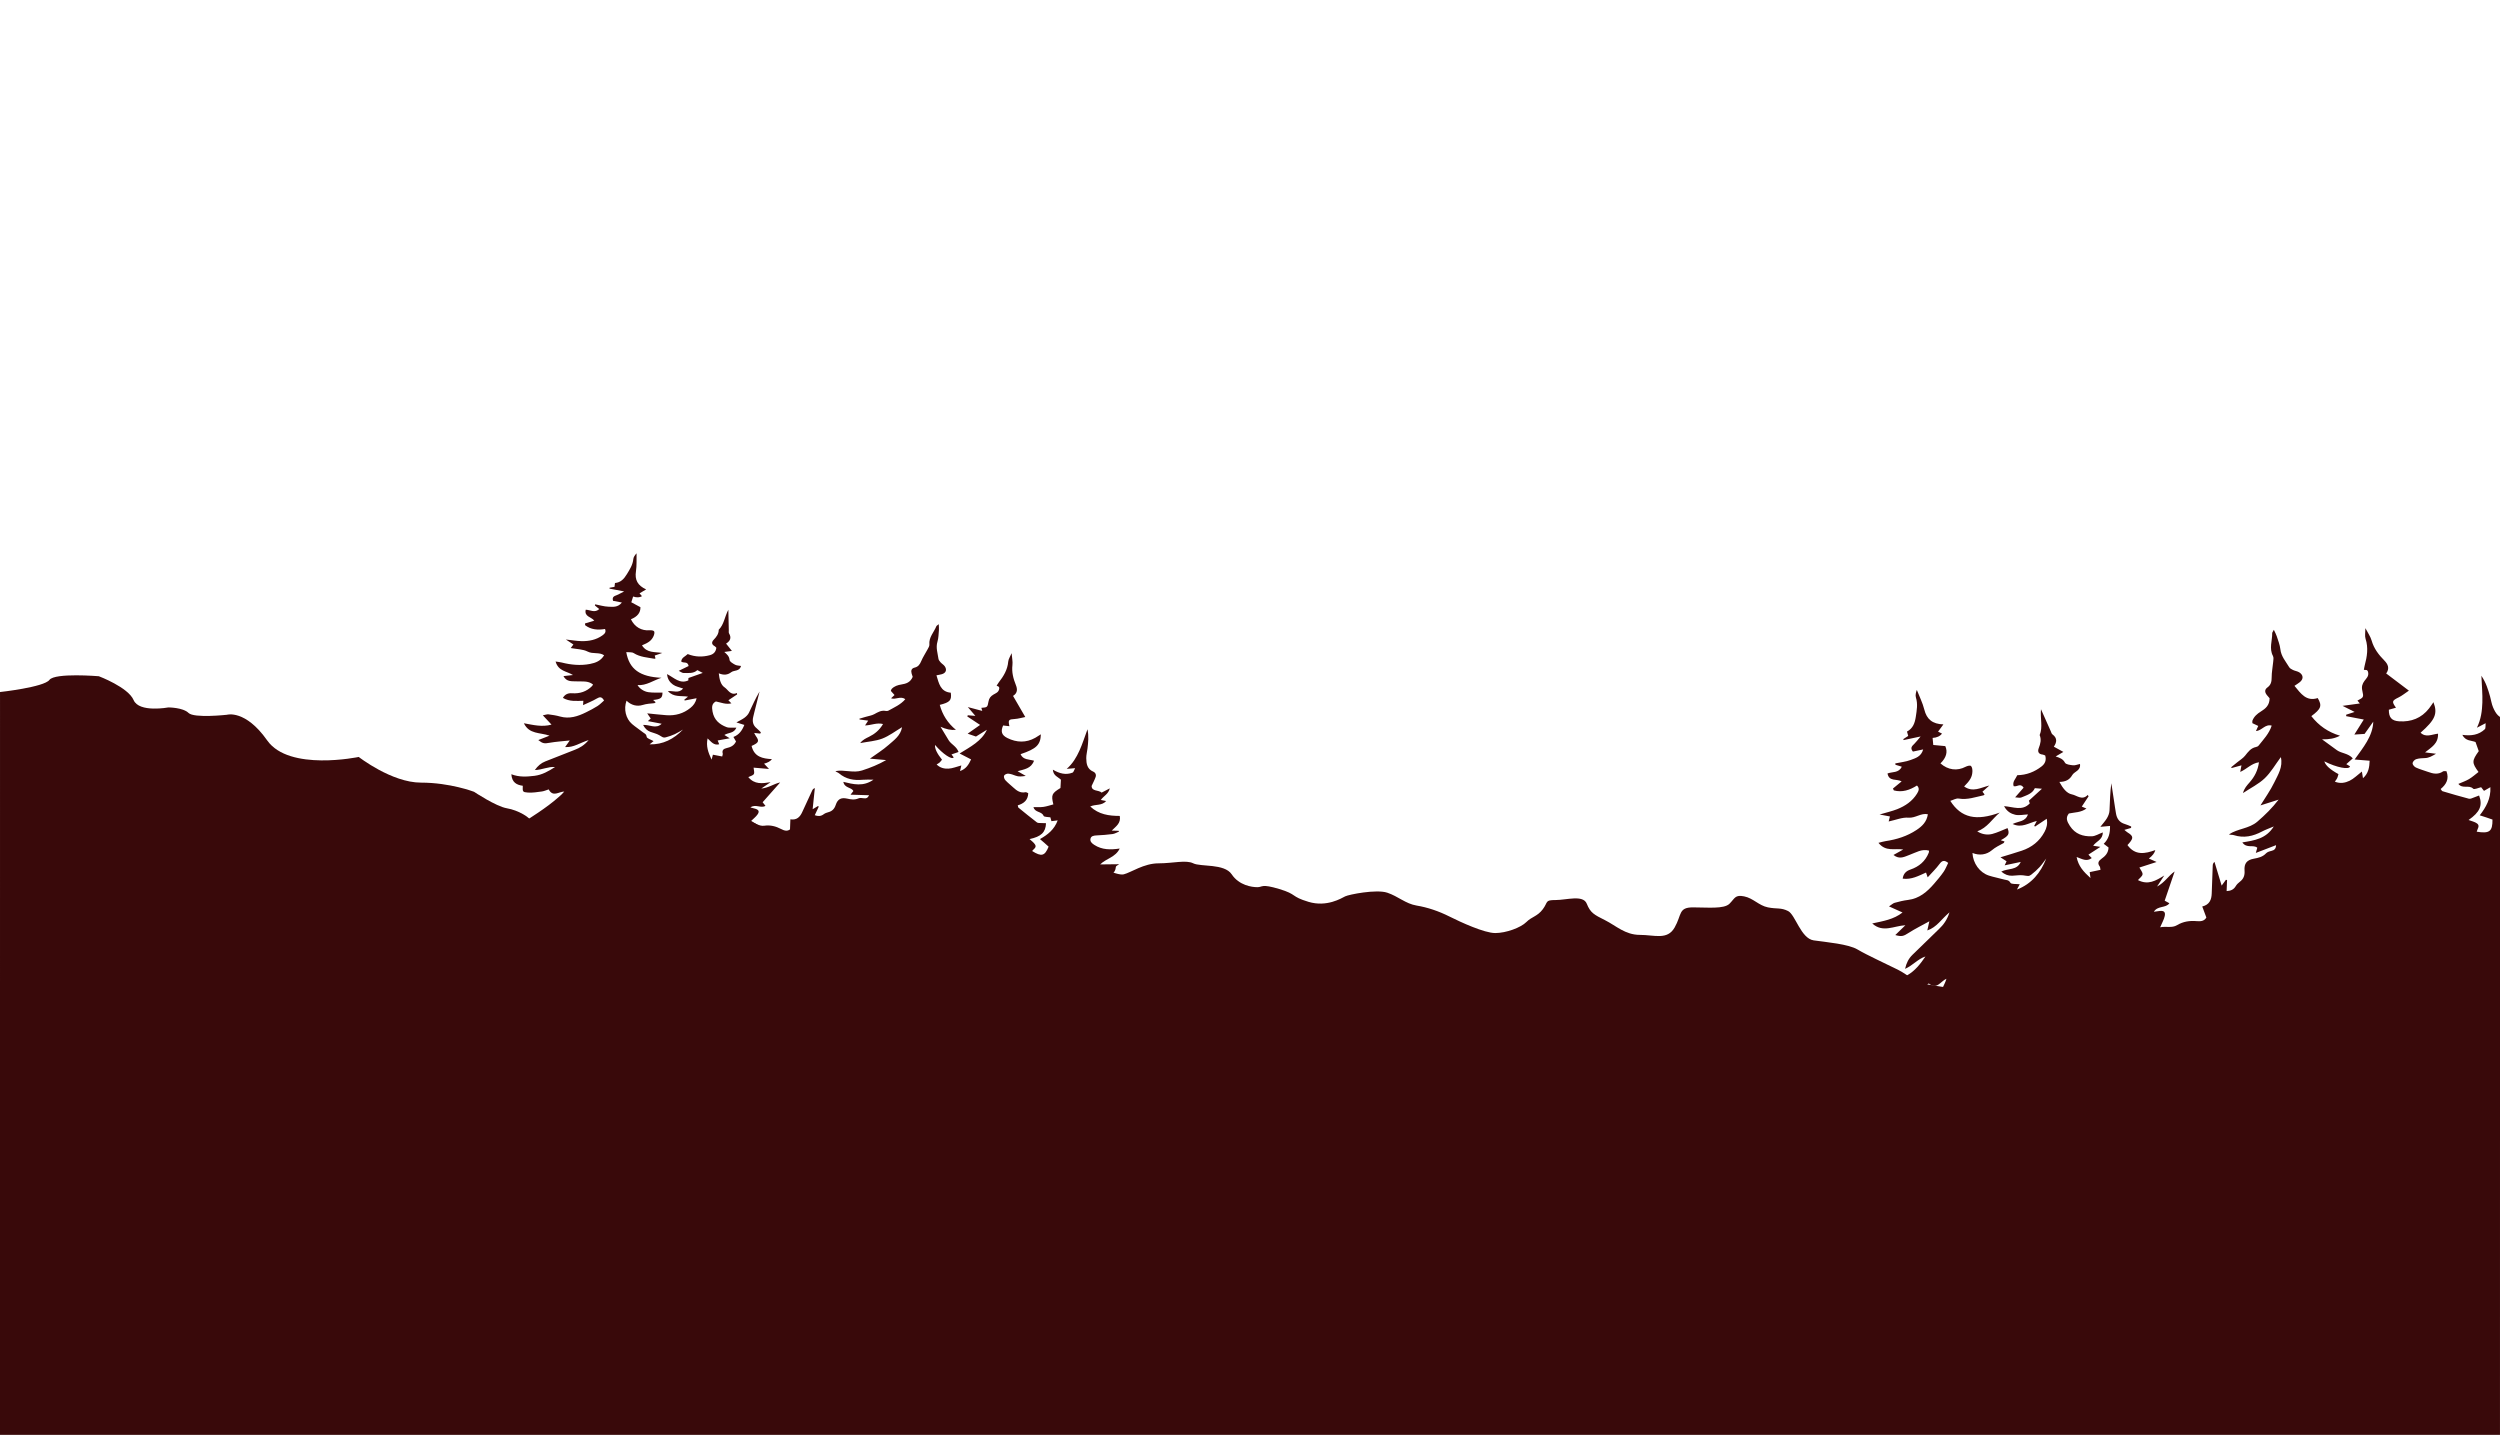 <?xml version="1.0" encoding="UTF-8"?>
<svg xmlns="http://www.w3.org/2000/svg" viewBox="0 0 1366 784">
  <defs>
    <style>
      .cls-1 {
        fill: #39090a;
        stroke-width: 0px;
      }
    </style>
  </defs>
  <g id="Hintergrund">
    <path class="cls-1" d="M1349,491.76c-14,0-14,2-31,6.01-17,4.01-26,0-43,1-17,1-29,6.01-46,12.03-17,6.01-18,3.01-33,3.01s-40,3.01-46,4.01c-6,1-15,6.01-19,4.01s-14-3.01-20,3.01c-6,6.01-30,12.03-37,14.03-7,2-14,0-21-1-7-1-10-5.01-16-8.02-6-3.01-17-8.02-22-11.02-5-3.01-17-4.01-24-5.01-7-1-10-14.03-14-16.03s-6-1-11-2-8-5.01-13-6.01-5,1-8,4.01-12,2-20,2-6,4.01-10,11.02-11,4.01-19,4.01-13-5.01-19-8.02c-6-3.01-8-4.01-10-9.02s-11-2-17-2-4,1-7,5.01-6,4.01-9,7.02-11,6.01-17,6.01-19-6.01-25-9.02-12-5.01-18-6.01c-6-1-10-5.01-16-7.02-6-2-21,1-23,2s-10,6.01-20,3.01c-10-3.01-6-4.01-16-7.02-10-3.01-9-1-12-1s-10-1-14-7.02-17-4.01-21-6.01-11,0-19,0-15,5.01-19,6.01-16-6.01-24-6.01-10,6.01-14,6.01-5-4.01-5-4.01c0,0-10-5.01-16-11.02-6-6.01-19-3.01-21,2s-6,7.02-10,9.02-5,0-6,1-13,6.01-15,4.01-8-2-11-2-12-1-15-4.01-10-6.01-10-6.01c0,0-13,1-16-3.01s-14-8.02-14-8.02c0,0-12,9.02-14,4.01s-9-9.02-14-12.03-18-1-22,2-19,0-19,0c0,0-5-4.01-6-3.01s-7,0-7,0c0,0-13-1-15,3.01s-3,3.01-7,3.01-7,8.02-8,9.02-6,1-10-2-13-6.01-13-6.01c0,0-10-1-11-4.01s-8-7.02-14-8.02-18-9.02-18-9.02c0,0-13-5.01-29-5.01s-34-14.03-34-14.03c0,0-38,8.02-50-9.02s-22-14.03-22-14.03c0,0-18,2-21-1s-11-3.01-11-3.01c0,0-16,3.01-19-4.01s-19-13.03-19-13.03c0,0-24-2-27,2s-27,6.63-27,6.63l-.02,405.87h1366l.02-289.78s-3-2.45-17-2.45Z"/>
  </g>
  <g id="Clipping_Mask" data-name="Clipping Mask">
    <path class="cls-1" d="M415.36,400.84c-.99-.11-1.98-.22-3.28-.37.37.68.61,1.26.97,1.76,1.78,2.47,1.54,3.43-1.26,4.82-.41.2-.82.39-1.12.53,1.41,6.02,6.06,6.93,11.12,7.21q-1.2,1.66-4.3,2.48c.73.79,1.41,1.51,2.7,2.89-3.38-.29-5.93-.5-8.43-.72.09,1.28.61,2.66.14,3.49-.46.83-1.91,1.1-3.03,1.68,3.42,4.11,7.61,3.5,12.19,2.78-1.53,1.04-3.06,2.08-5.11,3.47,4.07-.34,6.85-2.61,10.34-3.34-3.19,3.6-6.37,7.19-9.59,10.83.7.87,1.12,1.41,1.56,1.96-2.5,1.55-5.43-1.18-8.25.88,1.1.29,1.88.47,2.65.7,1.88.58,2.39,1.46,1.31,3.06-.94,1.39-2.39,2.44-4.05,4.08,2.81.53,4.89,2.55,7.68,2.14,3.31-.49,6.29.3,9.17,1.79,1.61.83,3.25,1.47,4.89.22.07-1.8.14-3.52.21-5.5,3.51.55,5.25-1.31,6.46-3.94,1.82-3.96,3.64-7.92,5.48-11.87.23-.49.55-.94,1.42-1.27-.39,3.72-.77,7.45-1.2,11.56,1.21-.72,2.06-1.23,2.91-1.74.15.11.3.21.44.32-.71,1.52-1.42,3.04-2.19,4.69,1.73.62,3.29.67,4.85-.51.72-.55,1.65-.9,2.54-1.13,2.15-.55,3.36-1.85,4.06-3.97,1.07-3.22,2.95-4.18,6.2-3.47,2.09.46,4.11.83,6.22-.11.77-.34,1.83-.25,2.72-.09,1.46.26,2.42-.12,3.09-1.63-3.33-.1-6.44-.2-10.14-.31.78-.99,1.15-1.45,1.56-1.98-1.09-2.21-4.77-1.45-5.49-5.02,5.57,1.34,10.89,2.76,16.48-1.2-2.45.01-4.23-.1-5.98.06-4.75.44-9.1-.33-12.85-3.52-.55-.47-1.35-.65-1.99-1.21,4.86-.95,9.74,1.2,14.57-.36,4.56-1.47,8.97-3.24,13.18-5.67-2.9-.26-5.79-.52-8.88-.79,3.47-2.51,7.06-4.7,10.16-7.45,2.98-2.65,6.58-5.04,7.4-9.74-3.73,2.21-7.05,4.79-10.8,6.23-3.65,1.4-7.74,1.63-12.08,2.46,1.4-1.85,3.15-2.61,4.82-3.43,3.13-1.54,5.71-3.63,7.67-6.99-3.46-.88-6.42.72-9.83.78.51-.78.95-1.44,1.72-2.63-1.88-.24-3.28-.43-4.69-.61-.04-.15-.08-.29-.13-.44,1.17-.35,2.35-.69,3.52-1.04,1.54-.46,3.21-.68,4.59-1.43,2-1.09,3.86-2.26,6.28-1.78.44.09,1.01.08,1.39-.12,3.24-1.8,6.73-3.27,9.3-6.27-2.58-2.01-5.2.45-7.78-.52.65-.6,1.23-1.14,1.91-1.78-.7-.78-1.36-1.52-2.02-2.25.18-.45.23-.85.45-1.08,1.45-1.53,3.33-2.12,5.36-2.44,2.48-.4,4.85-1.08,6.13-4.15-.1-.3-.37-1.05-.58-1.81-.44-1.58-.15-2.83,1.66-3.26,1.92-.45,2.84-1.73,3.58-3.52.93-2.24,2.33-4.28,3.47-6.44.44-.83,1.07-1.77.99-2.61-.38-4.01,2.49-6.71,3.81-10.03.11-.28.5-.44,1.31-1.12.05,1.4.17,2.35.09,3.27-.19,2.1-.2,4.28-.8,6.28-.98,3.25.12,6.27.55,9.37.1.69.68,1.38,1.18,1.95.7.78,1.7,1.32,2.27,2.16,1.31,1.93.62,3.66-1.62,4.3-.88.25-1.79.38-2.93.61,1.36,4.43,2.16,8.99,7.84,9.5.56,4.14-.45,5.26-6.03,6.65,1.48,5.46,4.35,9.97,8.83,13.64-2.77.26-5.29-.31-8.42-1.68,1.72,2.85,3.07,5.15,4.48,7.41,1.41,2.25,4.29,3.29,5.38,6.37-1.4.48-2.56.88-3.86,1.33.41.55.8,1.07,1.2,1.6-.9,1.54-5.97-1.83-10.18-6.78q-.38,2.85,3.79,8.07c-.4.49-.79,1.06-1.28,1.51-.41.38-.94.63-1.65,1.08,1.88,1.93,4.25,2.4,6.47,2.29,2.24-.11,4.44-1.06,7.04-1.75-.28,1.19-.48,2.02-.73,3.07,3.32-1.14,4.76-3.59,6.05-6.36-2.06-1.06-4-2.07-6.27-3.24,5.87-3.63,12.1-6.81,14.91-12.97-1.97,1.22-4.24,2.64-5.98,3.72-1.83-.63-3.08-1.06-4.54-1.57,2.17-1.52,4.4-3.09,6.8-4.78-2.51-1.66-4.75-3.15-7-4.64.09-.21.18-.43.27-.64,1.26.1,2.52.21,4.14.34-1.44-1.69-2.62-3.06-4.12-4.82,2.95.78,5.28,1.41,7.89,2.1-.25-.86-.37-1.27-.49-1.68,3.23-.26,3.35-.24,3.9-3.46.31-1.82,1.19-2.88,2.73-3.8,1.21-.73,2.77-1.16,3.11-3.08.25-1.42-.68-1.32-1.41-1.78.39-.59.74-1.21,1.16-1.76,2.63-3.38,4.82-6.91,5.19-11.38.12-1.4,1.06-2.72,1.85-4.61.2,2.55.68,4.55.45,6.47-.47,3.9.46,7.43,1.88,10.96.88,2.18.99,4.36-1.55,5.93,2.15,3.71,4.27,7.35,6.69,11.53-2.12.42-3.89.96-5.68,1.07-3.45.21-3.77.5-2.99,3.96-1.19-.14-2.32-.28-3.44-.41-1.41,3.25-.89,5.27,2.36,6.88,5.03,2.48,10.18,2.68,15.22-.15,1-.57,1.96-1.22,3.04-1.9-.18,5.77-2.41,7.92-11.09,10.85,1.35,3.2,4.62,2.76,7.36,3.58-1.63,4.39-5.35,4.66-8.99,5.73,1.33.76,2.65,1.53,4.48,2.58-2.22.3-3.85.52-5.54-.13-1.31-.51-2.68-1.01-4.06-1.12-.75-.06-1.98.5-2.25,1.11-.27.62.13,1.86.66,2.44,1.34,1.47,2.94,2.69,4.41,4.05,1.87,1.73,3.82,3.14,6.62,2.55.46-.1,1.02.35,1.51.54-.14,3.87-2.51,5.68-5.73,6.63.18.63.17,1.09.39,1.27,3.33,2.72,6.67,5.45,10.09,8.06.55.42,1.53.29,2.32.35.88.07,1.76.06,2.64.08-.19,5.02-2.68,7.33-8.99,8.68,1.03.99,2.33,1.84,3.04,3.04.95,1.61-.9,2.4-1.64,3.48,5.14,3.23,6.92,2.75,9.01-2.38-.77-.69-1.54-1.4-2.32-2.08-.74-.65-1.49-1.28-2.41-2.06,4.18-2.35,7.85-5.18,9.69-10.22-1.21.15-2.18.28-3.43.43-.16-.58-.32-1.18-.57-2.1-1.15-.22-3.43-.11-3.71-.8-1.05-2.59-4.69-1.67-5.53-4.76,1.92-.03,3.72.1,5.47-.14,1.83-.26,3.61-.89,5.4-1.36-1.26-5.22-.88-6.04,3.88-8.96.08-1.5.17-2.95.25-4.52-1.46-1.5-4.17-2.12-4.41-5.5,3.56,2.12,7.08,3.04,10.74,1.64.61-.23.86-1.42,1.43-2.45-1.77.15-3.01.25-4.58.38,3.33-2.93,5.29-6.36,6.92-9.91,1.66-3.61,2.83-7.44,4.42-11.73.76,3.86.4,7.2,0,10.55-.21,1.76-.7,3.51-.67,5.25.04,2.99.46,5.91,3.77,7.33,1.24.53,1.77,1.68,1.35,2.93-.51,1.52-1.3,2.94-2.19,4.91.03,3.12,3.76,2.07,5.47,3.64,1.37-.71,2.71-1.41,4.46-2.32-.74,3.15-3.42,4.16-4.93,6.37l2.94.56c-2.41,2.7-5.71,1.6-8.7,2.97,4.65,4.38,10.25,5.16,16.14,5.16.74,3.97-2.04,5.67-4.4,8.02,1.51.05,2.64.08,3.78.11.06.14.12.29.19.43-1.16.46-2.28,1.18-3.48,1.34-2.91.4-5.84.6-8.77.75-1.52.08-3.06.28-3.35,1.92-.24,1.42.71,2.36,2.09,3.25,4.3,2.78,8.89,2.73,13.9,2-2.26,4.78-7.32,5.38-10.69,8.68,3.34-.04,6.67-.08,10.4-.12-.76.58-1.77.97-1.8,1.43-.25,3.85-3.39,4.76-6.02,6.22-.61.34-1.18.73-1.8,1.12q3.72,3.74,2.38,8.98c-.03.11-.05.23-.1.34-3.21,6.7-.44,12.19,3.47,17.5,2.19,2.98,3.47,6.16.96,10.14-111.11-21.39-222.53-41.69-333.69-64.16.44-.13.95-.47,1.3-.35,2.33.84,4.03-.29,5.85-1.51,7.92-5.3,16.16-10.16,23.34-16.52,1-.89,2.02-1.76,2.91-2.88-2.98-.01-6.16,3.25-8.51-1.19-1.27.4-2.48.97-3.73,1.14-2.54.34-5.13.78-7.66.59-2.91-.21-2.89-.49-2.77-3.71-3.34-.45-5.95-1.79-6.24-6.3,4.32,1.69,8.49,1.36,12.62.87,4.13-.5,7.74-2.52,11.25-4.82-3.71-.31-7.09,1.58-11.04,1.66,1.59-2.26,3.39-3.81,5.74-4.73,5.38-2.12,10.74-4.26,16.13-6.34,2.67-1.03,5.08-2.4,7.54-5.3-4.67,1.41-8.16,4.14-12.86,3.8.79-1.12,1.48-2.09,2.54-3.59-3.96.43-7.5.64-10.97,1.25-2.86.5-3.75.52-6.24-1.47,1.92-.75,3.72-1.46,6.15-2.41-5.16-1.83-11.12-.66-14.01-6.78,5.16.95,9.98,2.18,15.09.74-1.55-1.66-2.89-3.09-4.74-5.08,1.47-.27,2.31-.62,3.1-.52,2.1.27,4.23.59,6.26,1.17,5.16,1.47,9.78-.06,14.3-2.31,2.11-1.05,4.21-2.12,6.2-3.39,1.34-.85,2.46-2.06,3.59-3.03-1.2-2.16-2.32-2.07-3.98-1.08-2.27,1.36-4.77,2.32-7.49,3.6.08-1.19.12-1.74.16-2.37-3.76.05-7.54.54-11.18-1.59,1.21-2.07,2.91-2.68,5.02-2.53,4.22.29,7.92-.89,10.93-3.94.23-.23.35-.58.51-.86-2.77-2.19-5.99-1.53-9.07-1.7-2.52-.14-5.31.41-7.09-2.87,1.86-.21,3.53-.4,5.21-.59-3.37-2.15-7.98-2.02-9.5-7.38,1.46.23,2.44.31,3.38.55,5.09,1.3,10.21,1.77,15.41.78,3.09-.59,5.88-1.66,7.73-4.73-2.72-1.89-6.1-.52-9-2.03-2.59-1.34-5.9-1.3-9.24-1.94.59-.79.97-1.3,1.45-1.94-1.18-.78-2.36-1.56-4.11-2.72,3.38.37,5.96.83,8.56.89,4.07.08,7.97-.68,11.39-3.12,1.24-.89,2.18-1.82,1.44-3.52-3.95.67-7.68.4-10.88-2.07-.01-.32-.03-.65-.04-.97,1.58-.47,3.16-.95,5.04-1.51-1.6-2.11-5.57-2.12-4.66-5.99,2.41.08,4.93,1.92,7.38-.34-.81-.67-1.59-1.32-2.38-1.97.05-.21.11-.42.16-.63,2.43.46,4.84,1.22,7.28,1.3,2.37.07,5.11.52,7.31-2.29l-4.82-.92c-.68-2.19.7-2.58,2.03-3.11,1.15-.46,2.23-1.11,4.03-2.03l-7.99-1.52c0-.16.02-.32.02-.49.86-.15,1.71-.31,2.7-.48.08-.68.16-1.32.26-2.1,3.13-.29,4.92-2.22,6.49-4.81,1.6-2.63,3.23-5.11,3.53-8.29.1-1.1.87-2.14,1.77-3.13-.08,3.29.17,6.62-.33,9.85-.71,4.64.89,7.74,5.57,9.87-1.41.84-2.46,1.47-3.62,2.16.45.52.9,1.03,1.35,1.55q-1.97,1.16-4.85.18c-.3.95-.59,1.89-.99,3.15,1.71.92,3.32,1.78,4.99,2.68q.12,4.48-5.21,6.59c2.06,4.25,5.82,6.4,10.27,6.02.83-.07,2.16.1,2.43.61.34.64.02,1.81-.34,2.61-1.07,2.34-2.64,3.52-6.31,5.02,2.67,4.28,6.94,3.49,11.07,4.15-1.33.46-2.66.92-4.11,1.42.13.49.27,1.02.42,1.57-.19.07-.4.23-.57.19-3.86-.73-7.84-.87-11.34-3.1-1.03-.65-2.64-.37-4.06-.53,1.61,9.35,7.5,13.51,19.25,14.02-4.37,1.34-8.2,4.35-13.1,4,1.05,1.76,3.27,3.48,5.96,3.87,2.52.36,5.12.18,7.69.24-.09,2.94-.82,3.56-5.13,4.02.57.5.93.81,1.4,1.22-.26.2-.48.51-.73.53-2.14.2-4.21.3-6.38.98-3.05.95-6.29.16-8.81-2.35-1.66,4.56-.43,9.8,3,12.75,1.87,1.61,3.98,2.95,5.91,4.49.82.66,1.9.89,2.09,2.51.11.88,2.33,1.51,3.76,2.34-.66.54-1.41,1.16-2.17,1.78,7.38.2,13.26-2.95,18.26-8.09-1.48.85-2.91,1.8-4.45,2.5-1.6.73-3.28,1.31-4.97,1.75-1.39.36-1.62-.04-3.59-1.19-1.47-.86-3.23-1.2-4.84-1.82-1.68-.65-2.92-1.78-3.94-3.76,3.59-.26,6.99,2.42,10.14-.65l-7.54-1.44c.7-.63,1.02-.93,1.56-1.41-.58-.86-1.19-1.76-1.92-2.83,3.7.36,7.06.76,10.43,1.01,4.89.36,9.35-.86,13.2-4,1.58-1.29,2.81-2.79,3.34-5.28-2.33.45-4.4.85-6.48,1.26-.08-.15-.15-.3-.23-.45.54-.44,1.08-.89,2.03-1.66-3.85-.63-7.85.48-11-3.06,3.04-.22,5.88,1.45,8.35-1.37-1.94-.71-4.05-1.05-5.58-2.18-1.57-1.15-2.98-2.84-3.22-5.72,3.9,1.99,6.99,5.56,11.61,3.46.03-.43.07-.97.09-1.32,2.51-.89,4.9-1.75,7.81-2.78-1.33-.69-2.04-1.06-2.95-1.53-2.12,1.98-4.9,1.55-7.54,1.57-.77,0-1.56-.67-2.64-1.18,2.14-1.04,3.82-1.86,5.41-2.63-.53-2.78-2.71-1.36-4.04-2.45.16-2.21,2.29-2.82,3.55-4.08,4.05,1.61,8.04,1.7,12.08.61,2-.54,3.27-1.77,3.56-4.05-.3-.29-.57-.69-.95-.89-1.75-.93-1.68-2.27-.53-3.46,1.52-1.58,2.78-3.19,2.78-5.5,2.89-2.83,3.16-6.96,5.25-10.93.09,4.18.16,7.71.25,11.23.01.58-.12,1.28.15,1.72,1.51,2.52.47,4.22-1.63,5.56.96,1.21,1.89,2.37,3.17,3.99-1.63.22-2.7.37-4.15.57,1.45,1.27,2.71,2.33,2.88,4.37.08.96,1.84,1.95,3.02,2.6.87.48,2.03.45,3.25.68-.82,3.1-3.77,2.19-5.36,3.41-1.98,1.52-4.03,1.74-6.8.62.34,3.31,1.06,6.27,3.15,7.65,1.98,1.31,3.24,4.64,6.76,3.11.04.25.07.5.11.75-1.56,1.05-3.12,2.09-4.79,3.21.38.38.92.93,1.66,1.68-3.06.76-5.63-.47-8.48-1.04-2.26,1.19-2.28,3.06-1.82,5.56.83,4.52,3.74,6.97,7.6,8.45,1.51.58,3.38.22,5.43.3-1.32,3.24-4.47,2.62-6.56,4.02.79.49,1.53.95,2.91,1.8-2.58.47-4.47.81-6.58,1.19.27.69.54,1.37.83,2.09-2.96.76-4.38-1.41-6.34-3.21-.91,4.21.29,7.59,2.18,11.59.34-1.25.49-1.81.73-2.69l5.08.97c.14-.74.39-1.22.28-1.61-.5-1.88.54-2.61,2.11-2.97,2.13-.48,4.05-1.26,5.15-3.62-.39-.67-.83-1.43-1.42-2.46,3.05-1.17,4.72-3.44,5.97-6.58-1.27-.4-2.53-.8-4.34-1.37,1.7-.96,3.17-1.61,4.42-2.55.97-.72,1.92-1.68,2.44-2.75,1.87-3.87,3.55-7.82,5.79-11.56-.95,3.79-1.91,7.58-2.86,11.36-.2.8-.38,1.61-.58,2.41-.61,2.49-.2,4.65,1.91,6.34.81.65,1.5,1.45,2.25,2.18-.1.21-.2.41-.3.62Z"/>
    <path class="cls-1" d="M1164.44,452.37c-1.11.33-2.23.65-3.69,1.08.7.56,1.22,1.08,1.84,1.46,3.03,1.85,3.21,2.99.82,5.76-.35.4-.71.79-.97,1.08,4.23,5.84,9.64,4.73,15.22,2.74q-.54,2.32-3.51,4.61c1.14.51,2.2.99,4.21,1.89-3.76,1.21-6.61,2.13-9.4,3.03.68,1.33,1.85,2.59,1.73,3.69-.12,1.1-1.56,2.05-2.51,3.17,5.54,2.88,9.76.34,14.37-2.51-1.18,1.81-2.36,3.62-3.94,6.04,4.23-2.2,6.19-5.9,9.62-8.25-1.81,5.31-3.61,10.61-5.44,15.97,1.14.63,1.84,1.01,2.56,1.4-1.99,2.8-6.37,1.18-8.48,4.66,1.31-.18,2.24-.35,3.17-.44,2.28-.22,3.23.49,2.79,2.7-.39,1.92-1.47,3.71-2.52,6.22,3.26-.69,6.41.54,9.22-1.16,3.35-2.02,6.9-2.52,10.67-2.21,2.11.17,4.16.12,5.36-1.97-.73-1.96-1.44-3.85-2.25-6.02,4.03-1,5.06-3.77,5.18-7.15.18-5.08.35-10.16.55-15.24.02-.63.17-1.27.95-2.01,1.26,4.18,2.53,8.36,3.92,12.98.97-1.32,1.66-2.25,2.34-3.18.21.05.41.1.62.14-.08,1.95-.16,3.91-.24,6.04,2.14-.11,3.84-.76,4.99-2.73.53-.91,1.37-1.71,2.22-2.36,2.06-1.56,2.78-3.51,2.58-6.1-.3-3.95,1.29-5.83,5.11-6.52,2.45-.45,4.8-.96,6.64-2.92.67-.72,1.86-1.09,2.88-1.32,1.69-.38,2.55-1.23,2.59-3.15-3.63,1.39-7.01,2.69-11.05,4.24.39-1.42.58-2.08.79-2.83-2.17-1.89-5.79.59-8.17-2.92,6.6-1.07,12.96-1.93,17.19-8.72-2.63,1.12-4.6,1.8-6.41,2.76-4.91,2.61-9.95,3.75-15.42,2-.8-.26-1.74-.09-2.69-.4,4.8-3.22,11.02-3.1,15.52-6.96,4.24-3.64,8.19-7.53,11.63-12.04-3.23,1.03-6.46,2.05-9.91,3.15,2.6-4.26,5.48-8.24,7.57-12.59,2.02-4.2,4.8-8.39,3.57-13.81-3.02,4.06-5.42,8.33-8.81,11.57-3.29,3.15-7.59,5.24-11.88,8.09.67-2.62,2.21-4.23,3.63-5.86,2.68-3.06,4.51-6.48,5.1-10.97-4.12.61-6.58,3.67-10.23,5.28.2-1.07.37-1.98.67-3.6-2.13.58-3.72,1.02-5.32,1.46-.11-.14-.22-.28-.33-.41,1.11-.9,2.22-1.8,3.32-2.7,1.45-1.19,3.14-2.18,4.29-3.61,1.66-2.07,3.13-4.18,5.95-4.75.52-.1,1.13-.37,1.44-.76,2.68-3.4,5.77-6.55,7.17-10.94-3.69-1-5.39,2.83-8.6,2.95.42-.94.8-1.78,1.25-2.77-1.11-.52-2.15-1.02-3.19-1.51,0-.57-.13-1.02,0-1.36.87-2.3,2.62-3.78,4.66-5.04,2.49-1.55,4.73-3.35,4.73-7.23-.24-.28-.87-.96-1.45-1.69-1.19-1.5-1.44-2.98.32-4.25,1.86-1.35,2.27-3.14,2.26-5.4-.01-2.83.57-5.66.83-8.49.1-1.09.35-2.39-.11-3.25-2.21-4.14-.35-8.35-.42-12.51,0-.35.34-.7.9-1.8.68,1.49,1.24,2.45,1.57,3.48.75,2.35,1.72,4.7,1.98,7.11.42,3.94,2.95,6.7,4.82,9.83.42.7,1.35,1.18,2.15,1.56,1.1.52,2.42.65,3.42,1.3,2.28,1.49,2.31,3.66.2,5.36-.83.67-1.75,1.21-2.88,1.98,3.47,4.16,6.38,8.69,12.71,6.68,2.47,4.2,1.89,5.87-3.49,9.87,4.06,5.2,9.17,8.77,15.65,10.69-2.86,1.53-5.83,2.06-9.81,1.99,3.14,2.29,5.62,4.16,8.16,5.95,2.53,1.78,6.1,1.6,8.66,4.43-1.29,1.15-2.36,2.1-3.55,3.17.69.41,1.35.79,2.01,1.18-.27,2.06-7.25.72-14.01-2.7q.88,3.24,7.71,6.97c-.21.71-.37,1.49-.69,2.2-.27.59-.73,1.1-1.28,1.91,2.89,1.23,5.65.66,7.99-.45,2.36-1.12,4.29-3.14,6.78-5.06.23,1.41.39,2.39.6,3.64,3.06-2.72,3.5-6.01,3.64-9.56-2.69-.22-5.24-.42-8.21-.66,4.67-6.56,9.95-12.78,10.19-20.68-1.57,2.2-3.37,4.75-4.75,6.69-2.25.15-3.8.25-5.59.36,1.65-2.62,3.34-5.3,5.16-8.21-3.45-.66-6.54-1.25-9.62-1.84,0-.27,0-.54,0-.81,1.4-.46,2.8-.91,4.61-1.5-2.32-1.17-4.2-2.12-6.6-3.33,3.52-.49,6.32-.87,9.44-1.3-.66-.81-.97-1.19-1.29-1.58,3.35-1.74,3.49-1.77,2.64-5.48-.48-2.1-.02-3.63,1.22-5.32.97-1.33,2.45-2.49,1.96-4.71-.37-1.64-1.33-1.11-2.32-1.28.15-.81.25-1.63.46-2.42,1.3-4.82,2.07-9.61.46-14.58-.5-1.55-.09-3.41-.09-5.79,1.37,2.65,2.78,4.59,3.4,6.76,1.25,4.4,3.84,7.78,6.96,10.94,1.93,1.95,3.03,4.24,1.01,7.07,3.99,3.02,7.91,5.99,12.4,9.38-2.1,1.41-3.75,2.79-5.63,3.71-3.62,1.78-3.84,2.23-1.43,5.61-1.34.38-2.62.75-3.89,1.11-.05,4.13,1.42,6.07,5.64,6.34,6.53.41,12.16-1.71,16.31-7.03.83-1.06,1.56-2.2,2.42-3.42,2.4,6.28.97,9.6-7.03,16.67,2.89,2.83,6.21.88,9.53.53.23,5.46-3.65,7.43-7.08,10.22,1.77.22,3.54.45,5.98.75-2.25,1.33-3.9,2.3-6.02,2.36-1.64.05-3.34.13-4.87.62-.84.27-1.9,1.43-1.92,2.21-.02.79.97,1.95,1.81,2.33,2.11.97,4.38,1.57,6.57,2.37,2.79,1.02,5.53,1.65,8.27-.24.45-.31,1.26-.08,1.87-.1,1.59,4.23-.14,7.24-3.18,9.72.48.6.68,1.09.99,1.19,4.82,1.43,9.63,2.86,14.49,4.12.78.2,1.78-.38,2.65-.67.97-.32,1.92-.73,2.88-1.1,2.06,5.48.42,9.09-5.75,13.39,1.55.61,3.33.93,4.64,1.9,1.75,1.3.12,2.98-.19,4.49,6.99,1.16,8.69-.16,8.61-6.63-1.14-.4-2.28-.81-3.44-1.19-1.09-.36-2.18-.7-3.52-1.13,3.43-4.42,6.12-9.11,5.82-15.37-1.23.71-2.23,1.28-3.5,2.01-.43-.55-.88-1.13-1.56-2-1.34.28-3.73,1.43-4.35.81-2.3-2.31-5.8.32-8.09-2.62,2.05-.9,4.05-1.57,5.82-2.62,1.85-1.1,3.48-2.58,5.19-3.89-3.71-5.05-3.67-6.1.13-11.39-.58-1.65-1.15-3.25-1.76-4.97-2.24-.96-5.44-.39-7.22-3.93,4.79.68,8.98.08,12.3-3.08.55-.52.28-1.91.43-3.28-1.84.96-3.12,1.62-4.75,2.47,2.26-4.65,2.82-9.23,2.97-13.79.15-4.63-.31-9.29-.53-14.61,2.55,3.81,3.68,7.57,4.75,11.35.56,1.98.83,4.09,1.64,5.96,1.39,3.2,3.16,6.15,7.35,6.18,1.58.01,2.66,1.01,2.78,2.54.14,1.86-.07,3.75-.14,6.28,1.44,3.34,4.98.53,7.52,1.45,1.15-1.39,2.28-2.74,3.75-4.5.62,3.72-1.81,6.02-2.44,9.07l3.41-.72c-1.38,3.99-5.42,4.3-8.02,7.12,6.98,2.62,13.35.94,19.69-1.72,2.58,3.94.36,7.02-1.12,10.61,1.65-.63,2.88-1.11,4.11-1.58.13.13.26.25.39.38-1.04,1.02-1.92,2.29-3.14,3.01-2.95,1.74-6.02,3.28-9.1,4.76-1.6.77-3.17,1.69-2.73,3.57.38,1.64,1.82,2.22,3.71,2.56,5.87,1.05,10.8-1.07,15.86-4.12-.27,6.16-5.45,9.09-7.59,14.16,3.57-1.55,7.14-3.09,11.14-4.82-.55.96-1.47,1.85-1.29,2.36,1.47,4.26-1.5,6.65-3.68,9.41-.5.64-.94,1.32-1.43,2.01q5.69,2.35,6.61,8.59c.02.14.06.27.05.41-.43,8.66,5.02,13.31,11.62,17.27,3.7,2.22,6.51,5.06,5.6,10.47-129.18,27.09-258.2,55.48-387.93,81.42.41-.33.81-.94,1.24-.96,2.88-.14,4.2-2.13,5.61-4.26,6.13-9.28,12.81-18.22,17.66-28.29.68-1.41,1.38-2.81,1.83-4.41-3.21,1.33-5.16,6.27-9.69,2.55-1.19,1.01-2.23,2.16-3.5,2.91-2.58,1.51-5.17,3.15-7.97,4.09-3.23,1.08-3.33.78-4.65-2.75-3.79,1.02-7.21.75-9.55-3.96,5.4-.13,9.75-2.36,13.96-4.75,4.22-2.4,7.19-6.2,9.93-10.26-4.14,1.34-6.91,4.9-11.13,6.76.69-3.15,1.93-5.63,4.04-7.68,4.83-4.7,9.63-9.43,14.5-14.09,2.41-2.31,4.38-4.87,5.72-9.1-4.39,3.63-6.91,8.14-12.12,9.89.35-1.56.65-2.91,1.12-5.01-4.06,2.25-7.78,4.07-11.24,6.29-2.85,1.83-3.8,2.25-7.38,1.23,1.72-1.67,3.35-3.24,5.53-5.36-6.38.35-12.27,4.3-18.13-.97,5.98-1.31,11.72-2.16,16.56-6-2.42-1.09-4.5-2.03-7.39-3.33,1.46-.95,2.21-1.72,3.1-1.96,2.39-.65,4.81-1.27,7.26-1.56,6.21-.74,10.5-4.47,14.34-8.93,1.79-2.08,3.58-4.18,5.14-6.44,1.06-1.52,1.72-3.32,2.5-4.88-2.27-1.78-3.43-1.18-4.77.64-1.83,2.48-4.09,4.65-6.44,7.26-.45-1.32-.66-1.93-.9-2.62-4.02,1.75-7.87,3.98-12.75,3.33.37-2.77,1.92-4.19,4.26-4.98,4.67-1.59,8.12-4.52,9.98-9.17.14-.36.11-.78.16-1.16-3.97-1.11-7.13,1.05-10.52,2.26-2.77.99-5.53,2.83-8.92.11,1.9-1.06,3.62-2.02,5.34-2.98-4.6-.79-9.5,1.43-13.54-3.65,1.67-.41,2.76-.76,3.89-.93,6.06-.9,11.78-2.69,16.93-6.11,3.06-2.03,5.57-4.44,6.18-8.58-3.78-.81-6.79,2.19-10.6,1.87-3.39-.28-6.93,1.26-10.82,2.08.28-1.12.46-1.83.69-2.74-1.62-.31-3.24-.62-5.65-1.07,3.8-1.13,6.79-1.79,9.6-2.9,4.41-1.75,8.27-4.33,10.85-8.5.94-1.52,1.52-2.94-.03-4.44-3.94,2.5-8.08,3.89-12.64,2.67-.16-.34-.32-.68-.48-1.02,1.49-1.22,2.97-2.44,4.74-3.9-2.67-1.54-6.95.23-7.71-4.34,2.63-1.01,6.17-.15,7.79-3.7-1.17-.35-2.31-.7-3.45-1.04-.04-.25-.07-.5-.11-.75,2.82-.6,5.76-.87,8.42-1.88,2.58-.99,5.73-1.74,6.83-5.76l-5.6,1.18c-1.72-2.05-.41-3.09.79-4.26,1.03-1.01,1.9-2.2,3.42-4l-9.28,1.97c-.06-.18-.13-.36-.19-.53.85-.55,1.7-1.1,2.69-1.74-.22-.77-.42-1.49-.67-2.38,3.24-1.72,4.29-4.6,4.82-8.1.53-3.55,1.17-6.95.06-10.51-.38-1.23-.03-2.69.49-4.16,1.39,3.57,3.17,7.05,4.09,10.74,1.32,5.31,4.45,7.92,10.44,8.11-1.14,1.54-1.98,2.69-2.92,3.96.72.35,1.43.7,2.15,1.06q-1.59,2.14-5.13,2.38c.11,1.15.22,2.3.36,3.84,2.25.22,4.37.42,6.57.63q2.14,4.76-2.64,9.44c4.13,3.65,9.15,4.27,13.76,1.84.86-.45,2.37-.86,2.89-.44.65.53.84,1.94.81,2.96-.1,2.99-1.26,4.97-4.53,8.24,4.8,3.41,9.04.62,13.79-.53-1.22,1.1-2.45,2.19-3.78,3.39.36.47.76.98,1.16,1.5-.17.16-.33.42-.53.47-4.48.95-8.82,2.6-13.6,1.78-1.4-.24-3.01.79-4.6,1.26,5.94,9.33,14.16,11.15,27.03,6.4-4.09,3.41-6.86,8.38-12.29,10.21,1.92,1.42,5.09,2.27,8.16,1.48,2.88-.75,5.6-2.11,8.38-3.21,1.23,3.21.72,4.2-3.7,6.63.84.28,1.36.45,2.05.68-.19.33-.29.77-.55.9-2.21,1.19-4.39,2.22-6.42,3.93-2.85,2.4-6.7,3.01-10.54,1.45.27,5.66,3.95,10.73,8.98,12.36,2.74.89,5.61,1.38,8.38,2.17,1.18.34,2.45.11,3.38,1.75.51.9,3.19.57,5.1.82-.47.88-1,1.88-1.53,2.89,8.03-3.11,12.94-9.15,16-16.94-1.21,1.58-2.31,3.25-3.66,4.7-1.39,1.5-2.93,2.89-4.56,4.13-1.33,1.02-1.76.69-4.4.34-1.96-.26-4.01.17-6.02.22-2.11.06-3.95-.6-5.93-2.27,3.74-1.9,8.61-.55,10.62-5.27-2.94.62-5.66,1.2-8.76,1.86.47-.99.68-1.46,1.04-2.21-1.02-.66-2.07-1.35-3.34-2.18,4.14-1.28,7.93-2.36,11.67-3.62,5.43-1.82,9.67-5.14,12.4-10.26,1.12-2.1,1.77-4.26,1.21-7.18-2.3,1.53-4.35,2.9-6.4,4.27-.15-.13-.3-.25-.45-.38.38-.72.76-1.44,1.43-2.7-4.43,1.06-8.23,4.05-13.22,1.67,3.17-1.61,6.98-1.09,8.36-5.23-2.4.1-4.83.69-6.99.17-2.21-.53-4.49-1.71-6.04-4.7,5.09.39,10.02,2.83,14.05-1.52-.16-.48-.37-1.08-.5-1.46,2.29-2.09,4.48-4.09,7.14-6.52-1.74-.14-2.68-.22-3.87-.32-1.39,3.09-4.57,3.87-7.4,5.09-.83.36-1.98-.02-3.38-.08,1.83-2.08,3.28-3.73,4.64-5.28-1.82-2.75-3.53-.25-5.45-.82-.83-2.45,1.19-4.07,1.98-5.99,5.08-.09,9.42-1.8,13.27-4.79,1.91-1.48,2.72-3.38,2.01-5.96-.45-.18-.93-.48-1.43-.53-2.3-.22-2.83-1.68-2.13-3.48.92-2.39,1.56-4.69.51-7.17,1.83-4.35.26-8.91.72-14.13,1.98,4.46,3.65,8.22,5.33,11.97.28.62.45,1.43.94,1.78,2.76,2.03,2.41,4.33.76,6.72,1.58.87,3.1,1.7,5.21,2.86-1.65.97-2.74,1.62-4.21,2.48,2.13.72,3.97,1.28,5.07,3.4.52,1,2.86,1.26,4.42,1.43,1.16.13,2.39-.43,3.8-.73.52,3.71-3.07,4.06-4.23,6.08-1.45,2.53-3.55,3.69-7.03,3.73,1.86,3.41,3.97,6.26,6.83,6.81,2.73.52,5.58,3.53,8.67.3.15.25.3.51.45.76-1.21,1.83-2.41,3.66-3.71,5.61.58.24,1.4.58,2.54,1.06-2.94,2.2-6.27,2.03-9.59,2.71-1.9,2.3-1.07,4.32.55,6.8,2.93,4.49,7.16,5.81,11.99,5.66,1.89-.06,3.74-1.29,5.98-2.12.04,4.08-3.63,4.84-5.25,7.28,1.07.17,2.07.33,3.94.62-2.57,1.67-4.45,2.89-6.54,4.25.6.62,1.2,1.22,1.83,1.87-2.84,2.15-5.35.45-8.27-.59.92,4.94,3.74,8.03,7.57,11.49-.2-1.49-.29-2.17-.43-3.22,1.9-.4,3.84-.81,5.9-1.25-.18-.86-.14-1.49-.43-1.86-1.38-1.8-.6-3.05.93-4.14,2.08-1.48,3.79-3.18,3.9-6.21-.72-.55-1.54-1.17-2.64-2.01,2.75-2.64,3.53-5.83,3.45-9.76-1.55.14-3.08.28-5.28.48,1.4-1.8,2.69-3.16,3.61-4.73.71-1.21,1.31-2.67,1.38-4.05.27-5,.29-10.01,1.01-15.05.68,4.51,1.36,9.01,2.05,13.51.14.95.31,1.9.46,2.85.46,2.95,1.88,5.09,4.92,5.95,1.17.33,2.27.88,3.4,1.33-.01.27-.03.54-.04.8Z"/>
  </g>
</svg>